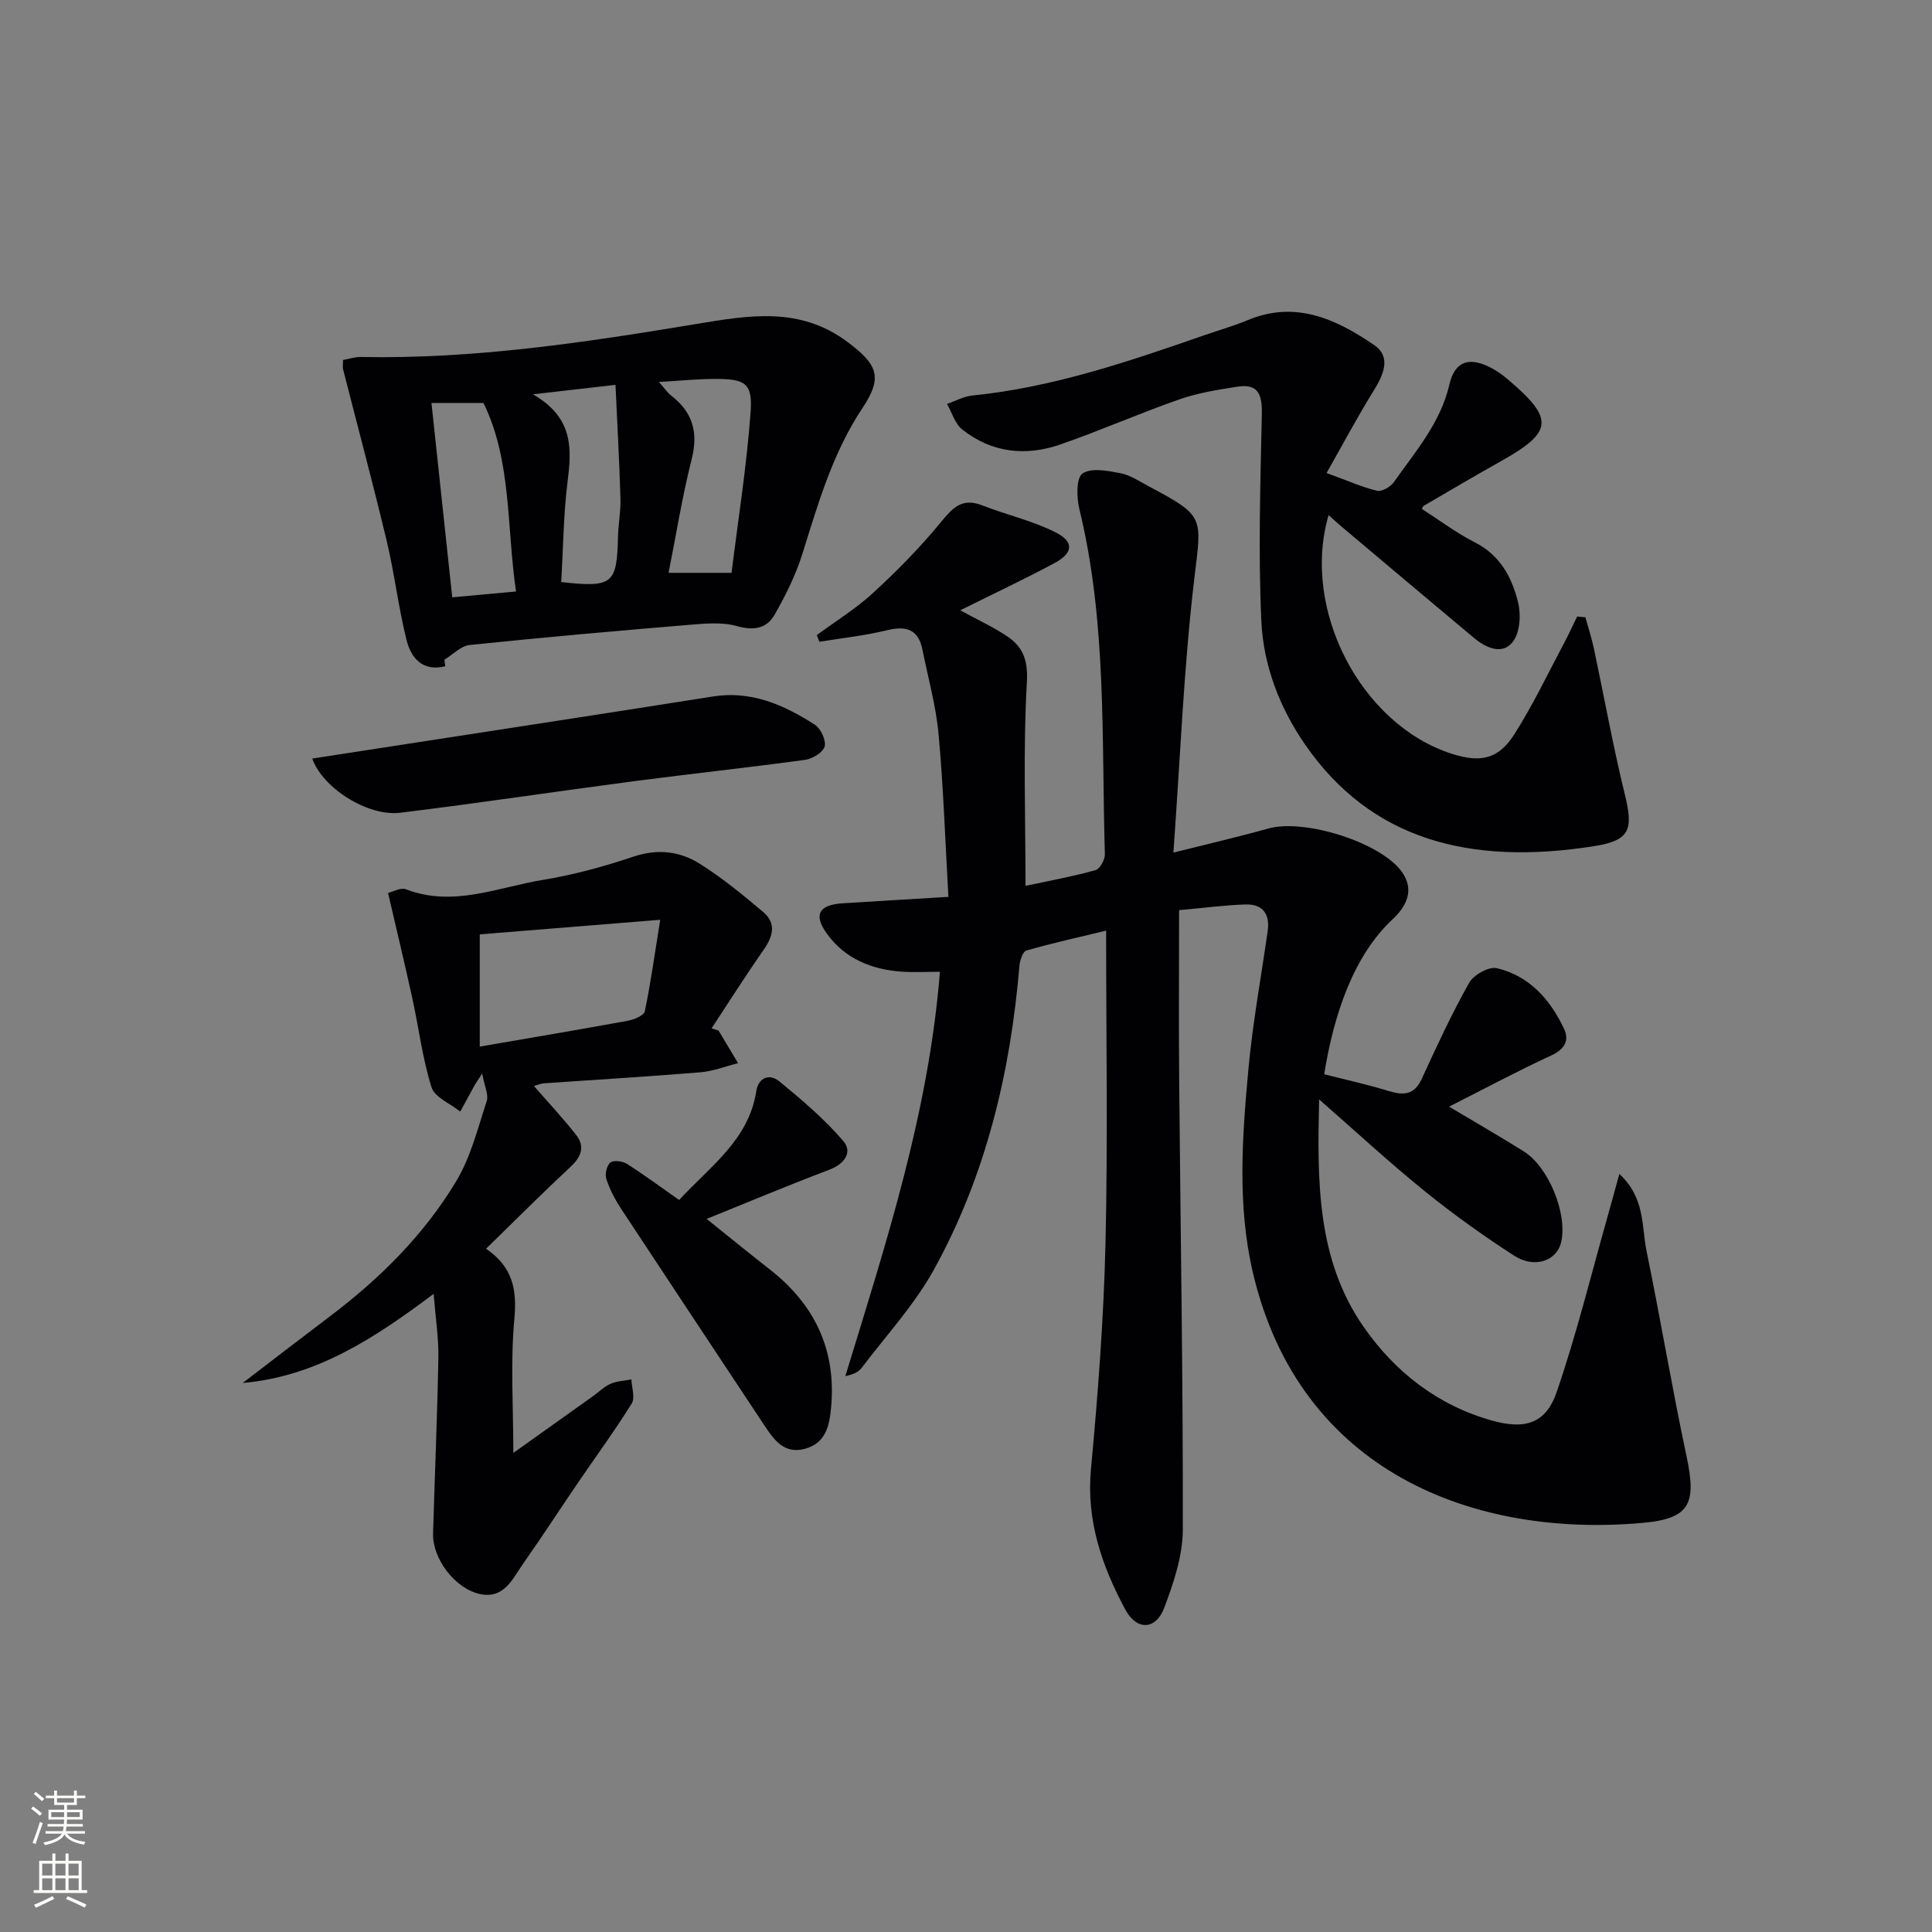<svg enable-background="new 0 0 400 400" viewBox="0 0 400 400" xmlns="http://www.w3.org/2000/svg"><rect x="0" y="0" width="400" height="400" fill="#808080" stroke="none"/><g fill="#010103"><path d="m274.16 222.41c4.47 1.14 8.98 2.13 13.38 3.48 3.1.95 5.29.8 6.82-2.53 3.09-6.72 6.19-13.45 9.81-19.88.93-1.65 4.1-3.42 5.74-3.03 6.73 1.6 11.07 6.5 13.92 12.58 1.11 2.36.13 4.2-2.62 5.47-7.08 3.27-13.96 6.96-21.19 10.62 5.41 3.23 10.48 6.15 15.44 9.25 5.2 3.25 9.11 12.98 7.76 18.81-.9 3.87-5.49 5.53-9.74 2.79-6.41-4.14-12.65-8.61-18.58-13.41-7.32-5.93-14.25-12.35-21.79-18.94-.37 16.64-.6 33.02 9.25 47.15 6.49 9.3 15.3 16.19 26.53 19.34 6.77 1.9 11.14.68 13.38-5.84 4.15-12.03 7.17-24.45 10.65-36.71.73-2.58 1.43-5.18 2.35-8.51 5.37 4.97 4.58 10.84 5.63 15.97 2.9 14.11 5.27 28.34 8.27 42.43 2.07 9.74.86 12.95-9.01 13.84-34.92 3.16-71.09-10.5-80.76-51.8-3.26-13.92-2.22-28.09-.93-42.13.88-9.57 2.63-19.05 3.99-28.57.5-3.53-1.01-5.64-4.58-5.53-4.44.14-8.87.74-13.76 1.18 0 12.29-.09 24.07.02 35.85.27 30.8.81 61.61.75 92.41-.01 5.41-1.9 11.02-3.85 16.18-1.75 4.62-5.7 4.76-8.06.36-4.83-9.01-8.1-18.38-7.11-29.06 1.45-15.54 2.64-31.15 3.01-46.74.5-21.31.13-42.63.13-64.76-5.8 1.4-11.2 2.59-16.51 4.12-.74.21-1.34 2.05-1.44 3.18-1.86 22.09-6.94 43.36-17.68 62.84-4.05 7.34-9.91 13.68-15.02 20.43-.63.83-1.72 1.32-3.34 1.66 8.37-27.38 17.27-54.52 19.58-83.71-2.66 0-5.29.15-7.9-.03-6.23-.43-11.72-2.66-15.47-7.82-2.88-3.96-1.7-6.02 3.23-6.33 6.93-.44 13.87-.85 21.9-1.33-.66-11.5-1.03-22.59-2.03-33.62-.54-5.9-2.17-11.69-3.34-17.53-.84-4.21-3.31-5.04-7.31-4.06-4.6 1.12-9.34 1.62-14.03 2.39-.18-.46-.36-.92-.54-1.38 3.91-2.89 8.1-5.46 11.65-8.73 4.96-4.56 9.73-9.4 14-14.6 2.46-3 4.39-5.17 8.57-3.54 5.05 1.98 10.46 3.18 15.26 5.62 3.86 1.96 3.59 4.28-.28 6.35-6.27 3.36-12.72 6.39-19.51 9.77 3.44 1.87 6.69 3.37 9.64 5.32 3.35 2.22 4.43 4.96 4.16 9.61-.79 13.75-.28 27.57-.28 42.12 5.21-1.12 9.92-1.97 14.5-3.26.91-.25 1.96-2.18 1.93-3.3-.71-23.89.45-47.92-5.28-71.46-.58-2.38-.67-6.43.65-7.35 1.8-1.25 5.24-.57 7.85-.07 2.05.39 3.95 1.7 5.86 2.71 11.76 6.24 10.95 6.35 9.44 19.1-2.19 18.44-2.9 37.05-4.33 56.74 7.64-1.92 13.69-3.31 19.67-4.99 7.42-2.08 23.37 2.87 27.69 9.06 2.57 3.69.92 7.02-1.97 9.73-8.01 7.46-12.14 19.47-14.17 32.09z"/><path d="m328.24 127.8c.6 2.17 1.3 4.31 1.77 6.51 2.13 10.04 3.94 20.15 6.38 30.11 1.8 7.35 1.14 9.58-6.37 10.77-25.82 4.07-46.21-1.37-59.8-21.02-5.32-7.7-8.64-16.4-9.07-25.56-.66-14.25-.2-28.56.1-42.84.08-3.92-.63-6.39-5.01-5.72-4.07.63-8.21 1.29-12.07 2.64-8.31 2.9-16.38 6.47-24.69 9.35-7.16 2.48-14.19 1.69-20.26-3.12-1.5-1.19-2.13-3.5-3.15-5.29 1.74-.6 3.45-1.56 5.24-1.74 16.68-1.68 32.38-7.04 48.07-12.5 2.98-1.04 6.04-1.89 8.95-3.11 9.89-4.14 18.32-.2 26.14 5.13 3.71 2.53 1.92 6.29-.17 9.65-3.28 5.28-6.19 10.78-9.65 16.87 4.34 1.58 7.31 2.92 10.43 3.67 1 .24 2.81-.79 3.5-1.77 4.45-6.35 9.64-12.22 11.49-20.18 1.15-4.97 4.18-5.86 8.74-3.44 1.17.62 2.27 1.41 3.28 2.26 9.75 8.25 9.51 10.93-1.33 17.01-5.36 3.01-10.66 6.13-15.97 9.23-.24.14-.33.54-.4.66 3.64 2.33 7.12 4.97 10.94 6.91 5.27 2.66 7.71 7.29 8.98 12.46.63 2.56.38 6.3-1.13 8.19-2.16 2.71-5.51 1.23-7.99-.84-9.18-7.67-18.33-15.39-27.48-23.1-.87-.73-1.71-1.51-2.64-2.34-5.72 19.53 6.71 43.41 25.54 49.42 5.94 1.9 9.64 1.12 12.95-4.09 3.82-6.01 6.89-12.49 10.24-18.78.97-1.82 1.82-3.7 2.73-5.55.58.05 1.14.1 1.71.15z"/><path d="m148.77 213.37c1.35 2.25 2.7 4.5 4.04 6.75-2.61.65-5.18 1.68-7.83 1.89-10.76.89-21.55 1.52-32.32 2.28-.78.05-1.53.4-2.11.56 3 3.44 6.02 6.66 8.73 10.12 1.82 2.33 1.15 4.45-1.07 6.52-5.84 5.45-11.49 11.11-17.58 17.05 5.56 3.78 6.42 8.48 5.86 14.55-.83 9.02-.21 18.18-.21 27.72 5.28-3.76 10.88-7.74 16.47-11.73 1.22-.87 2.32-1.99 3.66-2.58 1.32-.58 2.87-.62 4.32-.9.06 1.68.8 3.79.06 4.98-3.51 5.64-7.45 11.01-11.2 16.51s-7.36 11.09-11.2 16.53c-2.22 3.15-3.95 7.48-9 6.41-5.2-1.1-9.88-7.35-9.73-12.53.35-12.14.88-24.28 1.1-36.42.07-4.07-.58-8.15-.98-13.2-12.29 9.22-24.35 17.13-39.53 18.45 6.03-4.62 12.05-9.26 18.11-13.84 10.31-7.79 19.41-16.83 26.07-27.89 3.02-5.01 4.49-10.99 6.34-16.64.43-1.31-.46-3.05-.94-5.7-1.07 1.64-1.34 2.02-1.56 2.42-1 1.81-1.99 3.64-2.98 5.46-2.06-1.66-5.29-2.94-5.95-5.04-1.88-5.97-2.63-12.29-3.98-18.45-1.55-7.09-3.25-14.14-5.02-21.78 1.01-.23 2.62-1.17 3.7-.76 9.77 3.78 18.98-.4 28.32-1.93 6.36-1.04 12.67-2.77 18.79-4.82 5.04-1.69 9.65-1.12 13.81 1.52 4.61 2.92 8.9 6.42 13.07 9.96 2.83 2.41 1.95 5.15-.02 7.95-3.7 5.28-7.14 10.74-10.69 16.12.48.14.96.3 1.45.46zm-49.44 3.32c10.41-1.8 20.53-3.5 30.62-5.35 1.31-.24 3.36-1.08 3.55-1.96 1.23-5.88 2.05-11.85 3.19-18.95-13.46 1.09-25.44 2.06-37.36 3.02z"/><path d="m92.19 137.94c-4.75 1.18-7.11-1.76-8.04-5.5-1.68-6.74-2.47-13.7-4.09-20.46-2.84-11.89-6.02-23.69-9.03-35.54-.12-.45-.01-.96-.01-1.91 1.27-.22 2.49-.65 3.71-.62 23.39.46 46.41-3.01 69.36-6.82 10.99-1.82 21.54-3.69 31.43 3.75 6.14 4.62 7.32 7.22 3.07 13.6-6.2 9.3-9.19 19.78-12.47 30.24-1.37 4.38-3.47 8.61-5.76 12.61-1.62 2.83-4.27 3.32-7.77 2.34-3.17-.89-6.79-.52-10.18-.24-15.07 1.25-30.13 2.58-45.17 4.15-1.83.19-3.49 2-5.24 3.05.06.45.12.9.19 1.35zm14.65-15.48c-1.98-13.42-.87-27.03-6.74-39.03-3.75 0-7.16 0-10.77 0 1.46 13.63 2.86 26.75 4.3 40.24 4.29-.39 8.5-.78 13.21-1.21zm31.58-3.86h13.04c1.36-10.98 3.12-22.06 3.94-33.2.45-6.09-1.07-6.97-7.46-6.95-3.55.01-7.09.38-11.52.63 1.28 1.44 1.81 2.26 2.55 2.83 4.45 3.44 5.65 7.62 4.23 13.18-1.93 7.62-3.17 15.42-4.78 23.51zm-22.22 1.91c10.65 1.18 11.52.42 11.75-9.35.06-2.65.59-5.3.51-7.93-.23-7.67-.65-15.33-1.03-23.55-6.01.69-10.65 1.22-17.09 1.96 8.52 4.91 8.01 11.38 7.15 18.27-.83 6.7-.88 13.51-1.29 20.6z"/><path d="m140.61 248.45c6.44-7.02 14.4-12.41 15.97-22.53.44-2.84 2.73-3.71 4.78-2.03 4.66 3.83 9.33 7.78 13.23 12.34 1.97 2.3.3 4.74-2.89 5.95-8.35 3.16-16.59 6.62-25.4 10.18 4.54 3.63 8.73 7.07 13 10.4 9.37 7.29 13.87 16.69 12.77 28.65-.35 3.83-1.12 7.38-5.43 8.55-4.26 1.15-6.36-1.8-8.35-4.8-9.9-14.96-19.83-29.9-29.69-44.88-1.26-1.92-2.36-4.03-3.07-6.2-.33-.99.1-2.81.85-3.4.68-.53 2.52-.28 3.42.29 3.61 2.29 7.06 4.85 10.81 7.48z"/><path d="m64.65 157.05c4.46-.69 8.79-1.35 13.12-2.02 23.28-3.6 46.57-7.15 69.83-10.83 7.97-1.26 14.7 1.74 21.07 5.82 1.24.79 2.38 3.2 2.07 4.5-.29 1.21-2.49 2.58-4 2.79-11.84 1.62-23.73 2.89-35.58 4.44-16.11 2.12-32.18 4.55-48.31 6.52-6.66.81-16.02-5.05-18.2-11.22z"/></g><path d="m6.44 374.46.42-.45c.65.47 1.27.95 1.85 1.44l-.45.49c-.65-.56-1.25-1.06-1.82-1.48m.93 7.33-.63-.26c.55-1.36 1.05-2.8 1.53-4.33.19.1.38.19.59.27-.47 1.29-.96 2.73-1.49 4.32m-.38-10.38.44-.42c.43.34 1.01.82 1.74 1.44l-.49.49c-.53-.51-1.09-1.01-1.69-1.51m2.5.35h1.72v-1.04h.59v1.04h3.52v-1.04h.59v1.04h1.75v.53h-1.75v1.42h-2.03v.97h3.22v2.03h-3.24c0 .35-.01.66-.03.93h3.32v.53h-3.37c-.03.27-.08.58-.15.94h3.96v.53h-3.71c.67.92 1.93 1.48 3.79 1.68-.13.24-.23.44-.29.59-2.13-.38-3.48-1.08-4.04-2.12-.43.97-1.77 1.72-4.03 2.23-.09-.19-.2-.37-.33-.55 2.1-.42 3.37-1.03 3.81-1.83h-3.36v-.53h3.58c.08-.29.13-.61.16-.94h-3.33v-.53h3.39c.02-.27.04-.58.04-.93h-3.23v-2.03h3.25v-.97h-2.07v-1.42h-1.73zm1.12 3.44v1h2.65c.01-.3.02-.44.01-.4v-.25-.35zm1.19-2h3.52v-.91h-3.52zm4.71 2h-2.63v.59c0 .15-.01.28-.01.4h2.64z" fill="#fbfcfa"/><path d="m13.56 383.74h.63v1.52h2.72v6.07h1.13v.6h-11.06v-.6h1.13v-6.07h2.73v-1.52h.63v1.52h2.1v-1.52zm-2.69 8.83.38.56c-1.24.63-2.53 1.25-3.85 1.85-.1-.21-.21-.42-.34-.63 1.37-.55 2.63-1.15 3.81-1.78m-2.13-4.27h2.1v-2.45h-2.1zm0 3.04h2.1v-2.46h-2.1zm2.72-3.04h2.1v-2.45h-2.1zm0 3.04h2.1v-2.46h-2.1zm6.07 3.6c-1.41-.71-2.7-1.3-3.86-1.78l.35-.56c1.45.62 2.75 1.19 3.88 1.72zm-1.25-9.09h-2.1v2.45h2.1zm-2.09 5.49h2.1v-2.46h-2.1z" fill="#fbfcfa"/></svg>